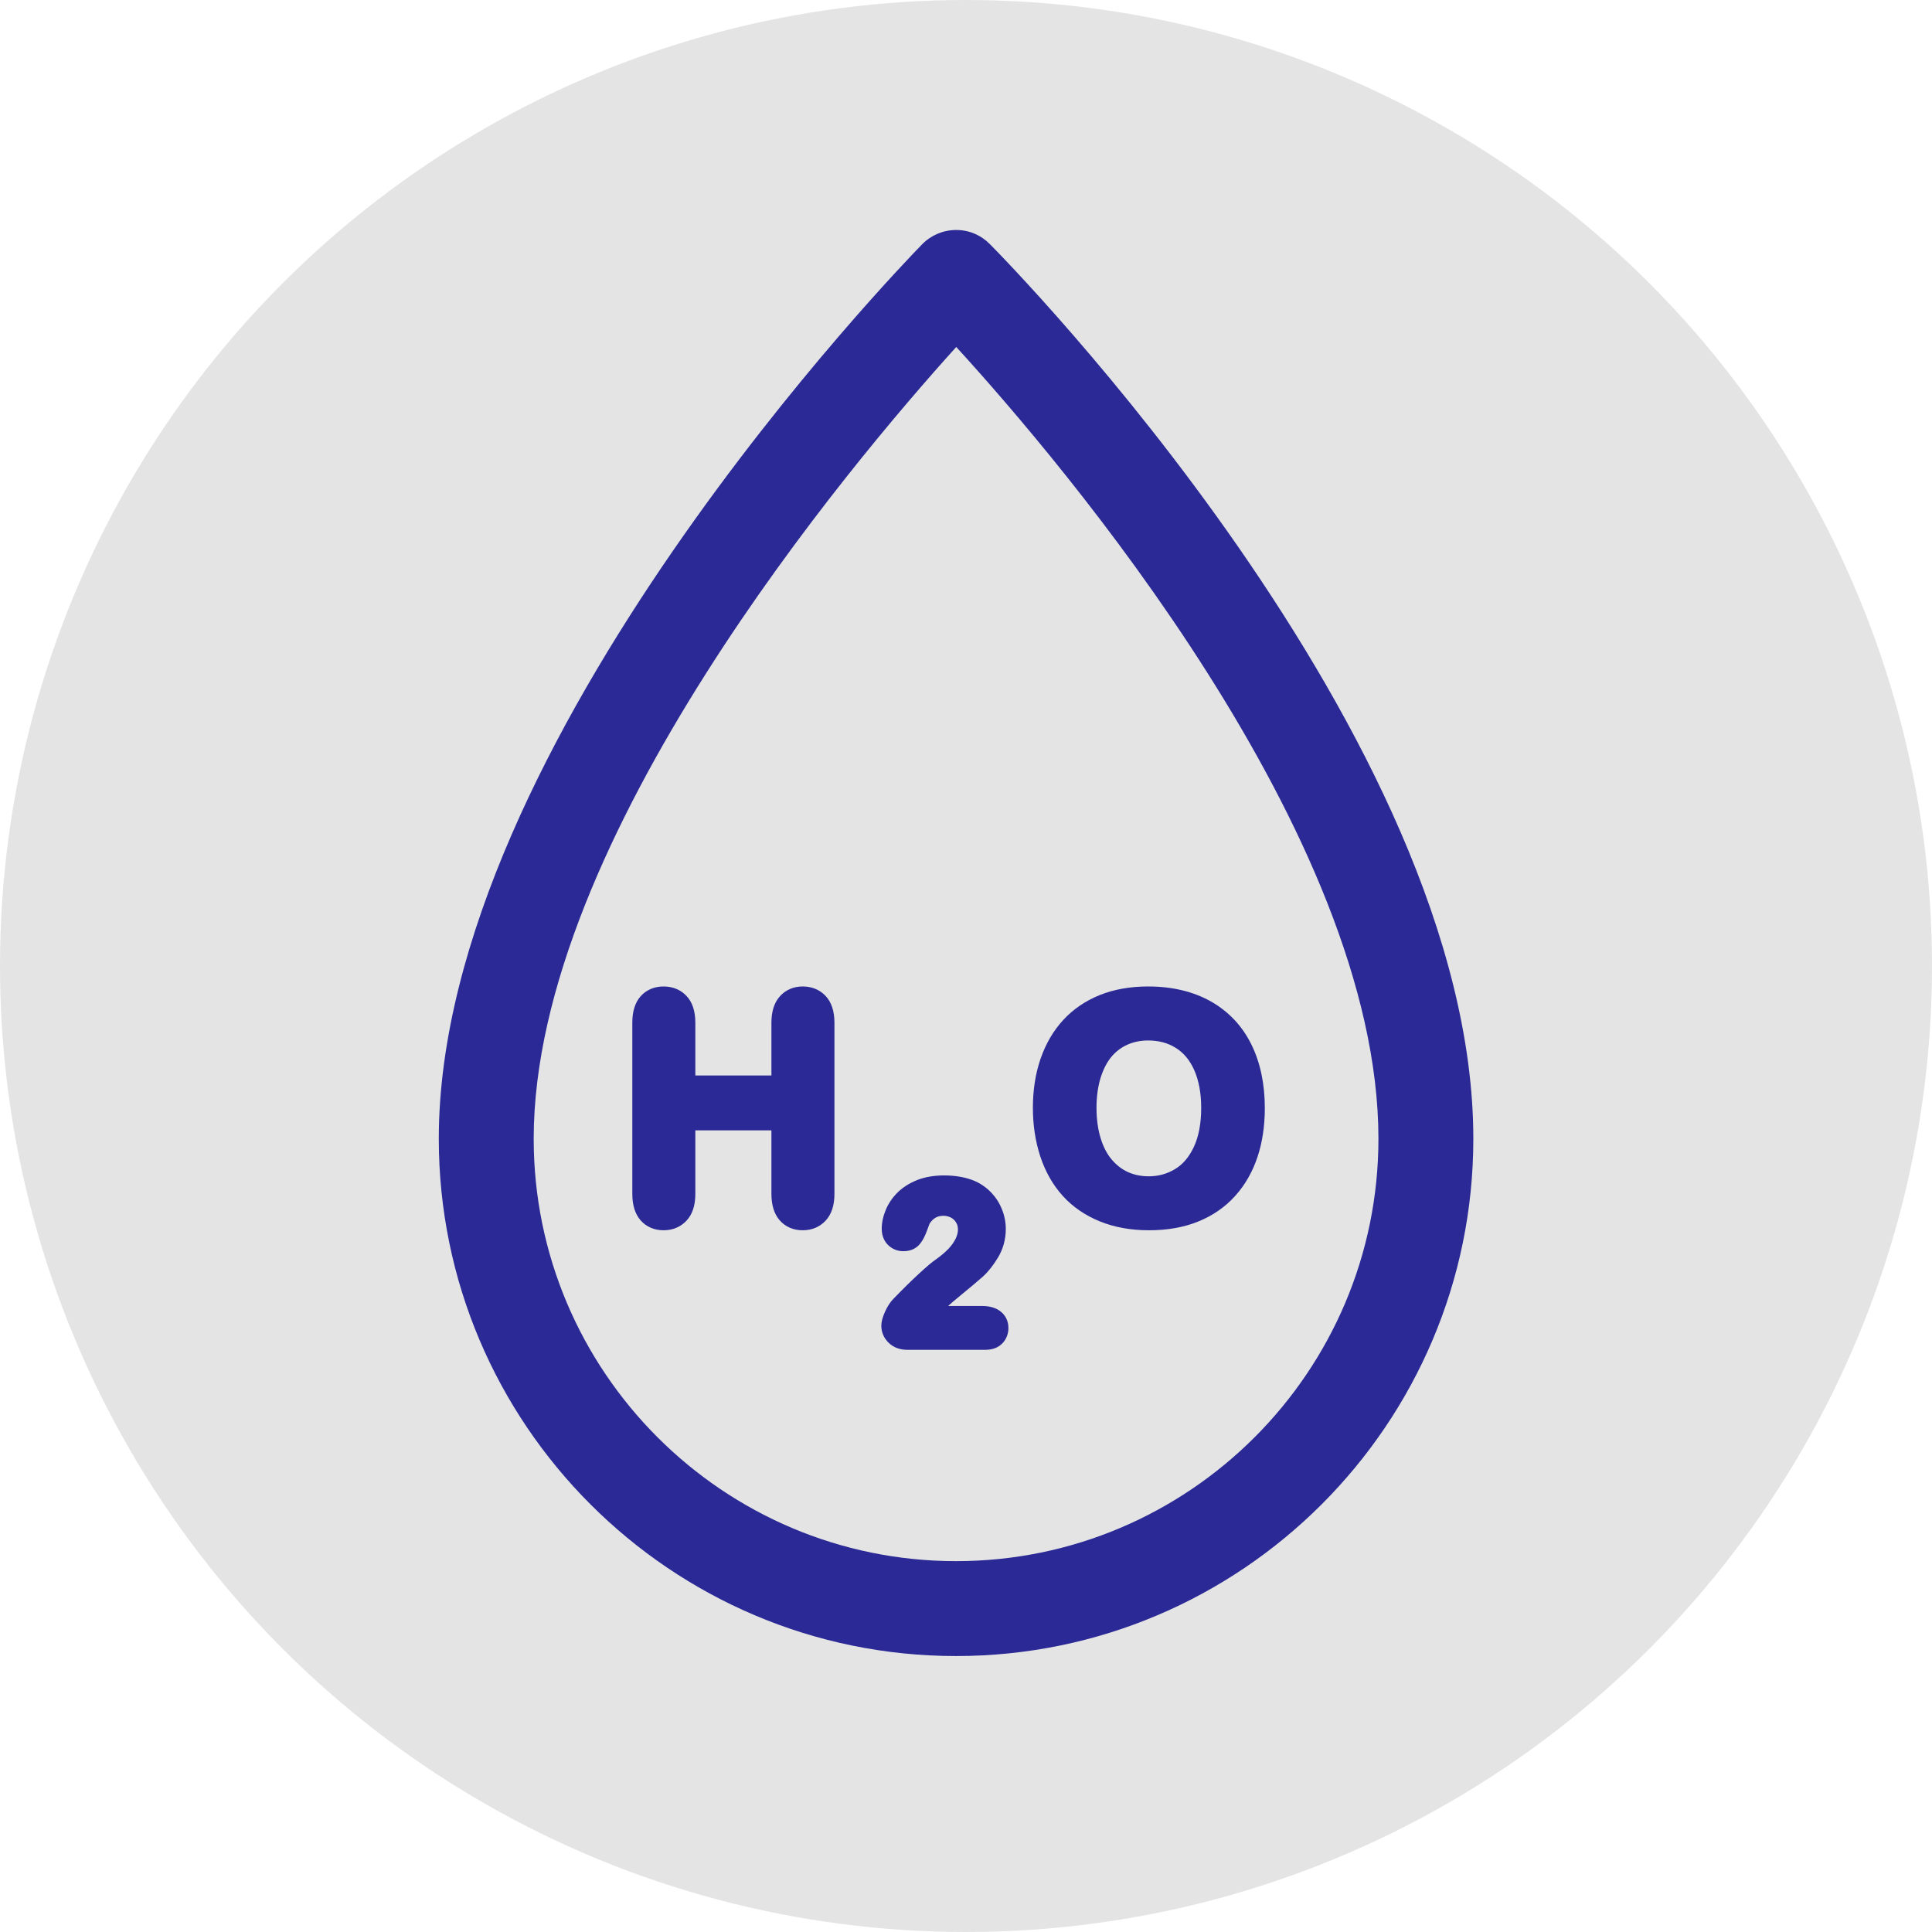 <svg width="42" height="42" viewBox="0 0 42 42" fill="none" xmlns="http://www.w3.org/2000/svg">
<circle cx="21" cy="21" r="21" fill="#E4E4E4"/>
<path d="M21.517 5.305C21.322 5.109 21.061 4.997 20.78 5C20.504 5.001 20.24 5.113 20.047 5.31C19.618 5.749 9.539 16.147 9.539 24.756C9.539 30.956 14.584 36.001 20.784 36.001C26.984 36.001 32.029 30.956 32.029 24.756C32.029 16.007 21.946 5.738 21.517 5.305ZM20.784 33.938C15.721 33.938 11.602 29.819 11.602 24.756C11.602 18.249 18.493 10.082 20.788 7.543C23.087 10.059 29.966 18.143 29.966 24.756C29.966 29.819 25.847 33.938 20.784 33.938Z" fill="#2A2996"/>
<path d="M17.45 21.445C17.251 21.445 17.079 21.519 16.954 21.659C16.832 21.794 16.77 21.987 16.77 22.232V23.38H15.116V22.232C15.116 21.983 15.052 21.789 14.927 21.654C14.799 21.517 14.626 21.445 14.426 21.445C14.222 21.445 14.048 21.52 13.924 21.661C13.806 21.796 13.746 21.988 13.746 22.232V25.956C13.746 26.2 13.807 26.393 13.926 26.529C14.051 26.671 14.224 26.745 14.426 26.745C14.624 26.745 14.796 26.673 14.925 26.535C15.052 26.399 15.116 26.204 15.116 25.956V24.573H16.77V25.956C16.77 26.2 16.831 26.393 16.95 26.529C17.075 26.671 17.248 26.745 17.45 26.745C17.648 26.745 17.821 26.673 17.949 26.535C18.076 26.399 18.14 26.204 18.14 25.956V22.232C18.14 21.984 18.076 21.789 17.951 21.654C17.823 21.517 17.65 21.445 17.45 21.445Z" fill="#2A2996"/>
<path d="M21.749 28.508C21.649 28.43 21.515 28.391 21.349 28.391H20.612C20.677 28.331 20.761 28.259 20.869 28.171C21.104 27.979 21.267 27.841 21.368 27.751C21.48 27.65 21.59 27.512 21.694 27.34C21.807 27.153 21.865 26.943 21.865 26.717C21.865 26.57 21.837 26.427 21.782 26.291C21.728 26.154 21.65 26.033 21.552 25.929C21.453 25.825 21.337 25.741 21.204 25.68C21.013 25.596 20.784 25.553 20.522 25.553C20.303 25.553 20.107 25.587 19.939 25.653C19.769 25.721 19.626 25.812 19.512 25.924C19.399 26.036 19.313 26.164 19.255 26.303C19.198 26.442 19.168 26.58 19.168 26.712C19.168 26.891 19.242 27.002 19.305 27.064C19.393 27.153 19.51 27.2 19.64 27.2C19.829 27.2 19.939 27.114 19.998 27.042C20.059 26.968 20.11 26.87 20.155 26.744C20.195 26.63 20.21 26.6 20.21 26.6H20.209C20.286 26.483 20.378 26.43 20.509 26.43C20.57 26.43 20.624 26.444 20.674 26.47C20.721 26.495 20.757 26.53 20.784 26.575C20.812 26.619 20.825 26.67 20.825 26.73C20.825 26.791 20.809 26.853 20.779 26.92C20.744 26.993 20.693 27.068 20.625 27.141C20.551 27.219 20.457 27.3 20.348 27.377C20.267 27.431 20.145 27.534 19.973 27.693C19.807 27.846 19.619 28.031 19.413 28.245C19.347 28.314 19.291 28.403 19.24 28.515C19.186 28.635 19.159 28.734 19.159 28.82C19.159 28.96 19.214 29.088 19.317 29.189C19.421 29.292 19.56 29.344 19.73 29.344H21.416C21.575 29.344 21.701 29.297 21.791 29.203C21.877 29.113 21.922 28.998 21.922 28.87C21.922 28.721 21.862 28.596 21.749 28.508Z" fill="#2A2996"/>
<path d="M27.204 22.706C27.006 22.304 26.709 21.989 26.323 21.77C25.941 21.555 25.483 21.445 24.959 21.445C24.573 21.445 24.222 21.507 23.915 21.629C23.604 21.753 23.336 21.934 23.118 22.169C22.902 22.402 22.735 22.687 22.621 23.016C22.51 23.339 22.454 23.698 22.454 24.082C22.454 24.457 22.508 24.812 22.614 25.136C22.723 25.468 22.886 25.756 23.1 25.994C23.316 26.233 23.587 26.421 23.907 26.551C24.223 26.68 24.583 26.745 24.978 26.745C25.375 26.745 25.734 26.682 26.045 26.556C26.361 26.429 26.632 26.242 26.85 26C27.066 25.761 27.23 25.474 27.337 25.15C27.443 24.831 27.496 24.474 27.496 24.089C27.496 23.565 27.398 23.1 27.204 22.706ZM25.951 24.938C25.846 25.159 25.712 25.315 25.541 25.417C25.367 25.521 25.18 25.572 24.971 25.572C24.81 25.572 24.661 25.542 24.528 25.483C24.396 25.425 24.278 25.335 24.175 25.216C24.07 25.096 23.988 24.939 23.929 24.75C23.868 24.554 23.837 24.329 23.837 24.082C23.837 23.838 23.868 23.617 23.928 23.424C23.988 23.238 24.068 23.084 24.166 22.968C24.264 22.854 24.377 22.769 24.512 22.709C24.647 22.649 24.797 22.619 24.959 22.619C25.19 22.619 25.388 22.672 25.563 22.782C25.736 22.891 25.867 23.049 25.963 23.266C26.062 23.492 26.113 23.767 26.113 24.082C26.113 24.424 26.058 24.712 25.951 24.938Z" fill="#2A2996"/>
</svg>
